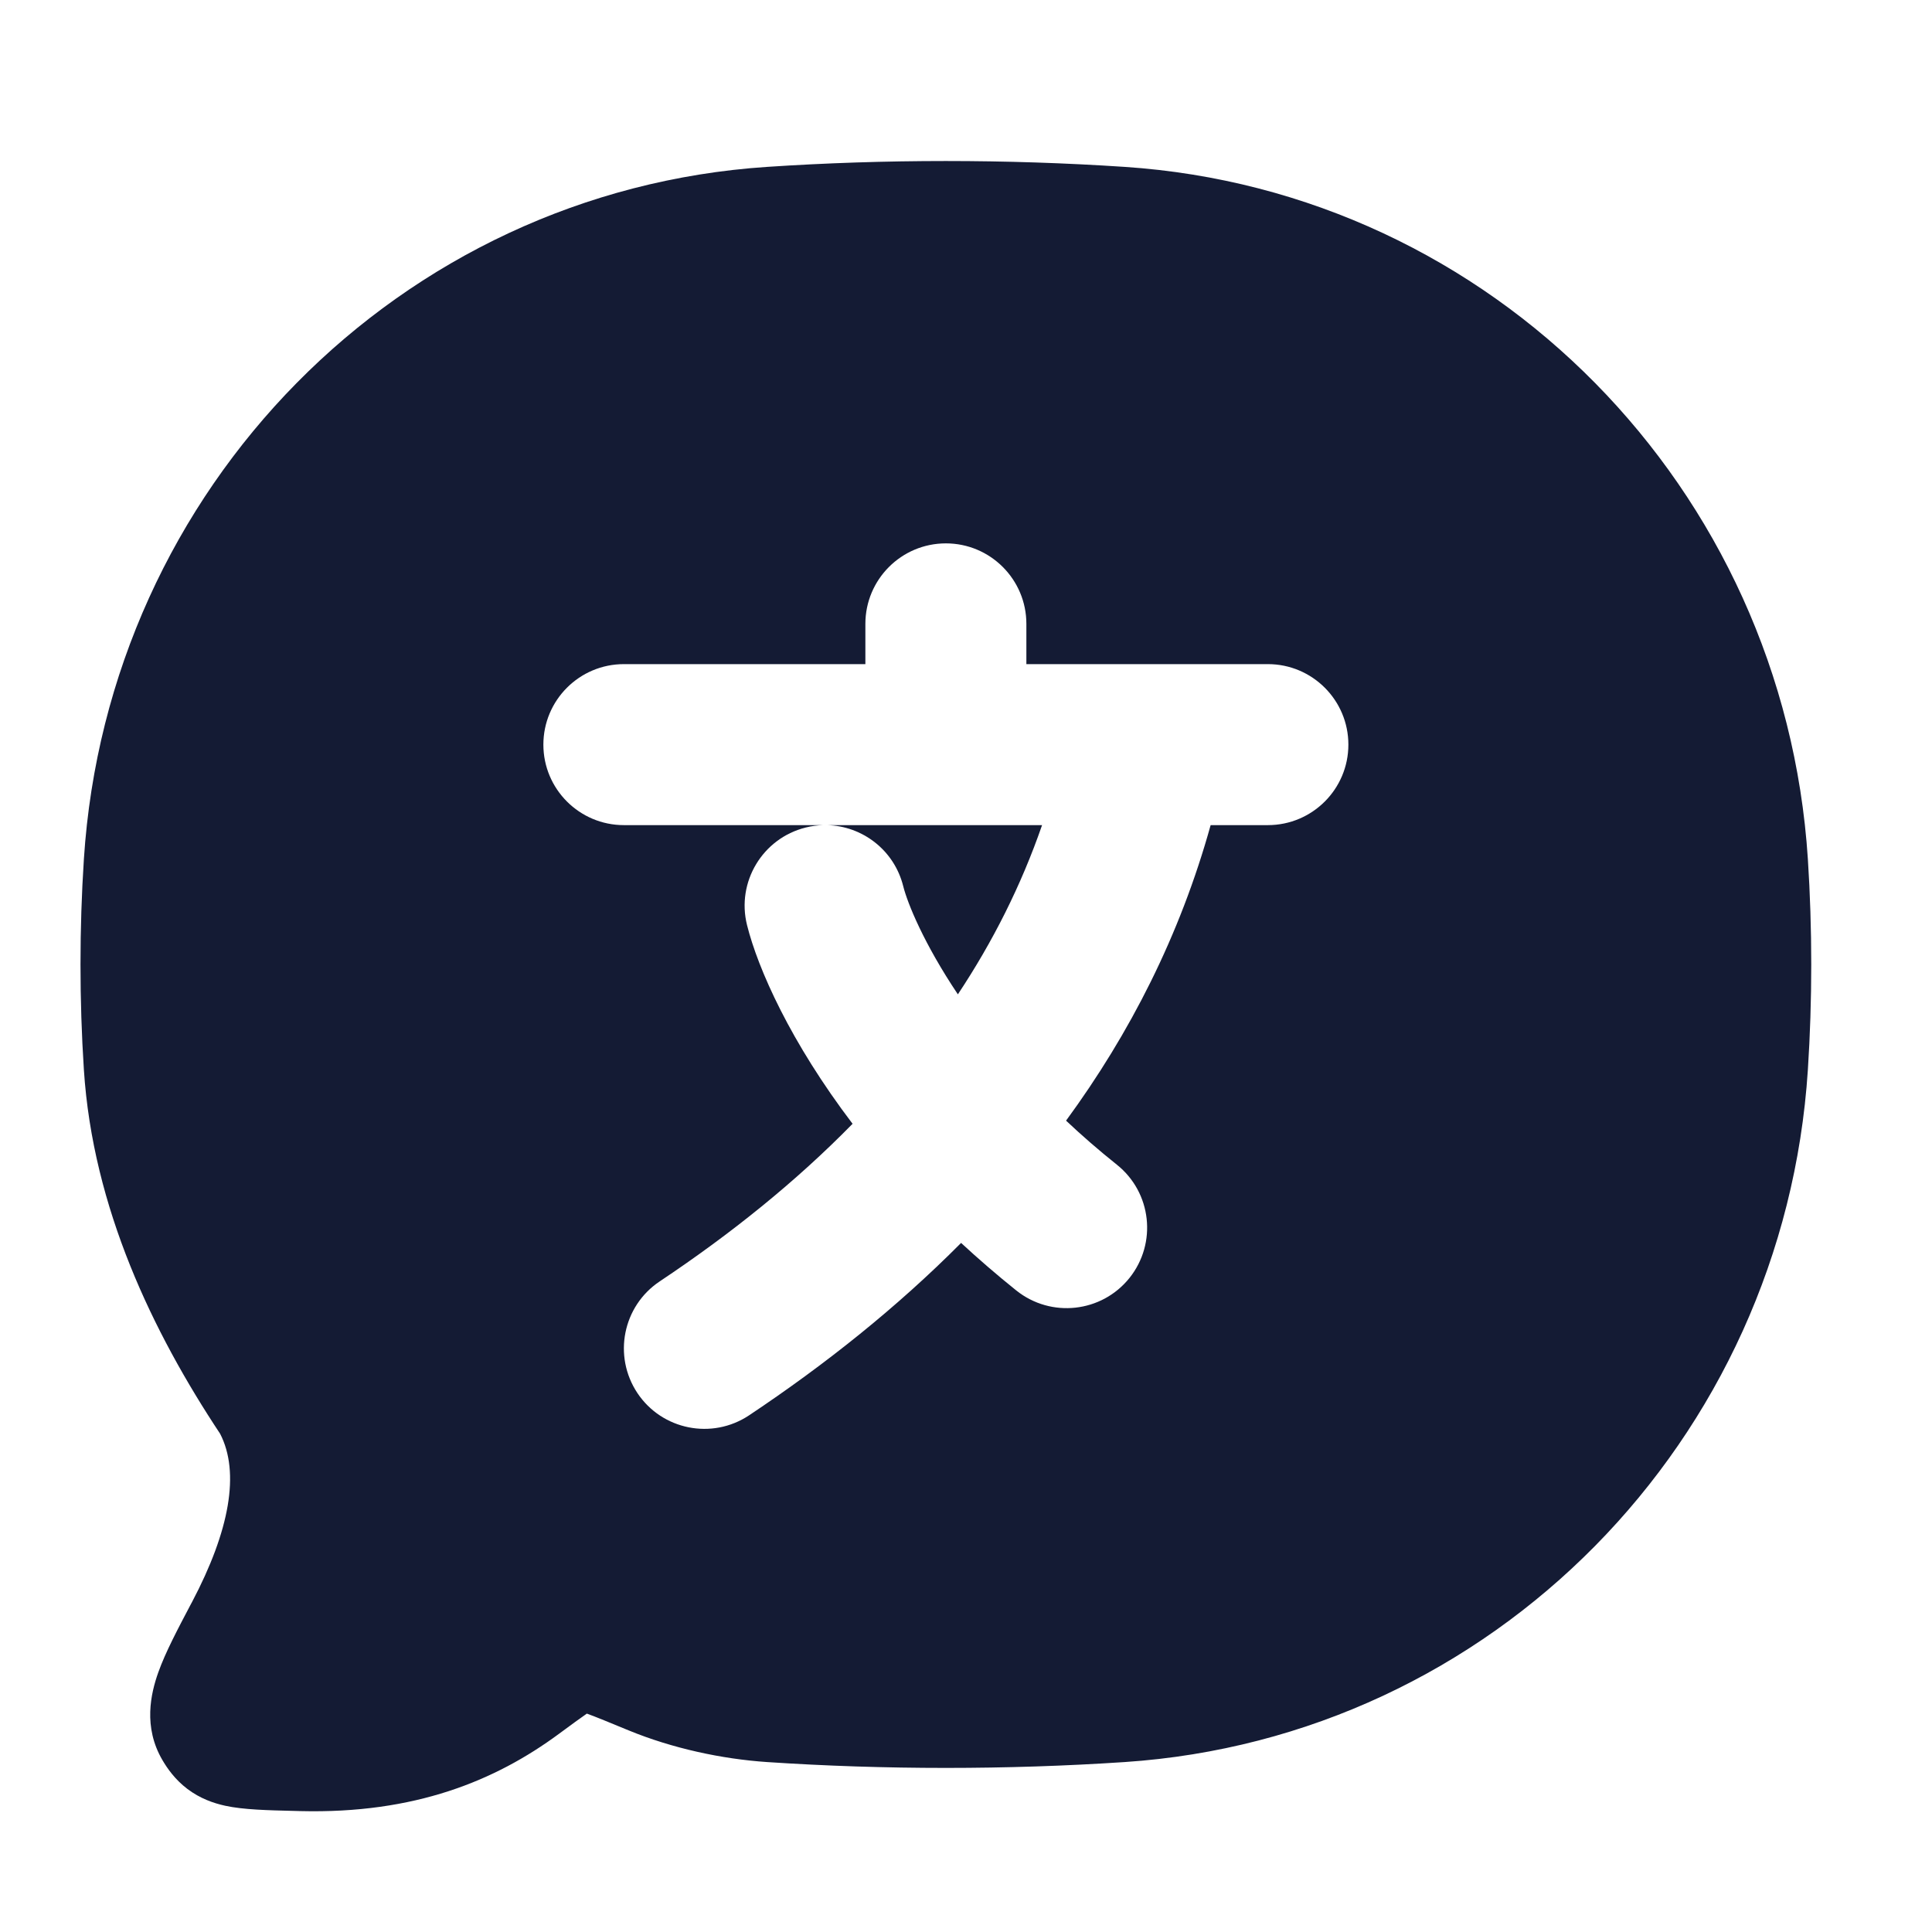 <svg width="24" height="24" viewBox="0 0 24 24" fill="none" xmlns="http://www.w3.org/2000/svg">
<path d="M11.22 11.008C11.108 10.56 10.712 10.26 10.272 10.25H12.945C12.685 11.001 12.332 11.7 11.899 12.352C11.477 11.722 11.274 11.223 11.22 11.008Z" fill="#141B34"/>
<path fill-rule="evenodd" clip-rule="evenodd" d="M13.97 2.073C12.51 1.976 10.987 1.976 9.53 2.073C4.963 2.376 1.34 6.063 1.042 10.672C0.986 11.535 0.986 12.427 1.042 13.289C1.153 15.006 1.901 16.554 2.734 17.81C2.983 18.292 2.853 19.014 2.387 19.898L2.365 19.939C2.209 20.235 2.055 20.526 1.967 20.773C1.873 21.036 1.776 21.453 2.018 21.865C2.079 21.969 2.174 22.106 2.328 22.223C2.486 22.342 2.652 22.4 2.799 22.432C3.024 22.481 3.327 22.488 3.658 22.496L3.731 22.498C5.151 22.533 6.151 22.123 6.944 21.538C7.101 21.422 7.209 21.343 7.29 21.287C7.409 21.33 7.57 21.397 7.808 21.495C8.35 21.718 8.965 21.851 9.53 21.889C10.987 21.986 12.51 21.986 13.97 21.889C18.537 21.585 22.16 17.899 22.458 13.289C22.514 12.427 22.514 11.535 22.458 10.672C22.16 6.063 18.537 2.376 13.97 2.073ZM12.75 7.75C12.75 7.198 12.302 6.75 11.75 6.75C11.198 6.75 10.75 7.198 10.75 7.75V8.25H7.75C7.198 8.25 6.75 8.698 6.75 9.25C6.75 9.802 7.198 10.25 7.75 10.25H10.229C10.156 10.252 10.082 10.261 10.008 10.28C9.472 10.414 9.146 10.957 9.28 11.492C9.416 12.037 9.821 12.947 10.591 13.96C9.889 14.677 9.081 15.327 8.195 15.918C7.736 16.224 7.612 16.845 7.918 17.305C8.224 17.764 8.845 17.888 9.305 17.582C10.251 16.951 11.143 16.241 11.939 15.44C12.153 15.638 12.382 15.836 12.625 16.031C13.057 16.376 13.686 16.306 14.031 15.875C14.376 15.443 14.306 14.814 13.875 14.469C13.647 14.287 13.437 14.104 13.243 13.921C14.036 12.839 14.658 11.621 15.039 10.25H15.75C16.302 10.25 16.75 9.802 16.75 9.25C16.75 8.698 16.302 8.25 15.75 8.25H14.268C14.255 8.25 14.242 8.25 14.229 8.25H12.75V7.75Z" fill="#141B34"/>
</svg>
